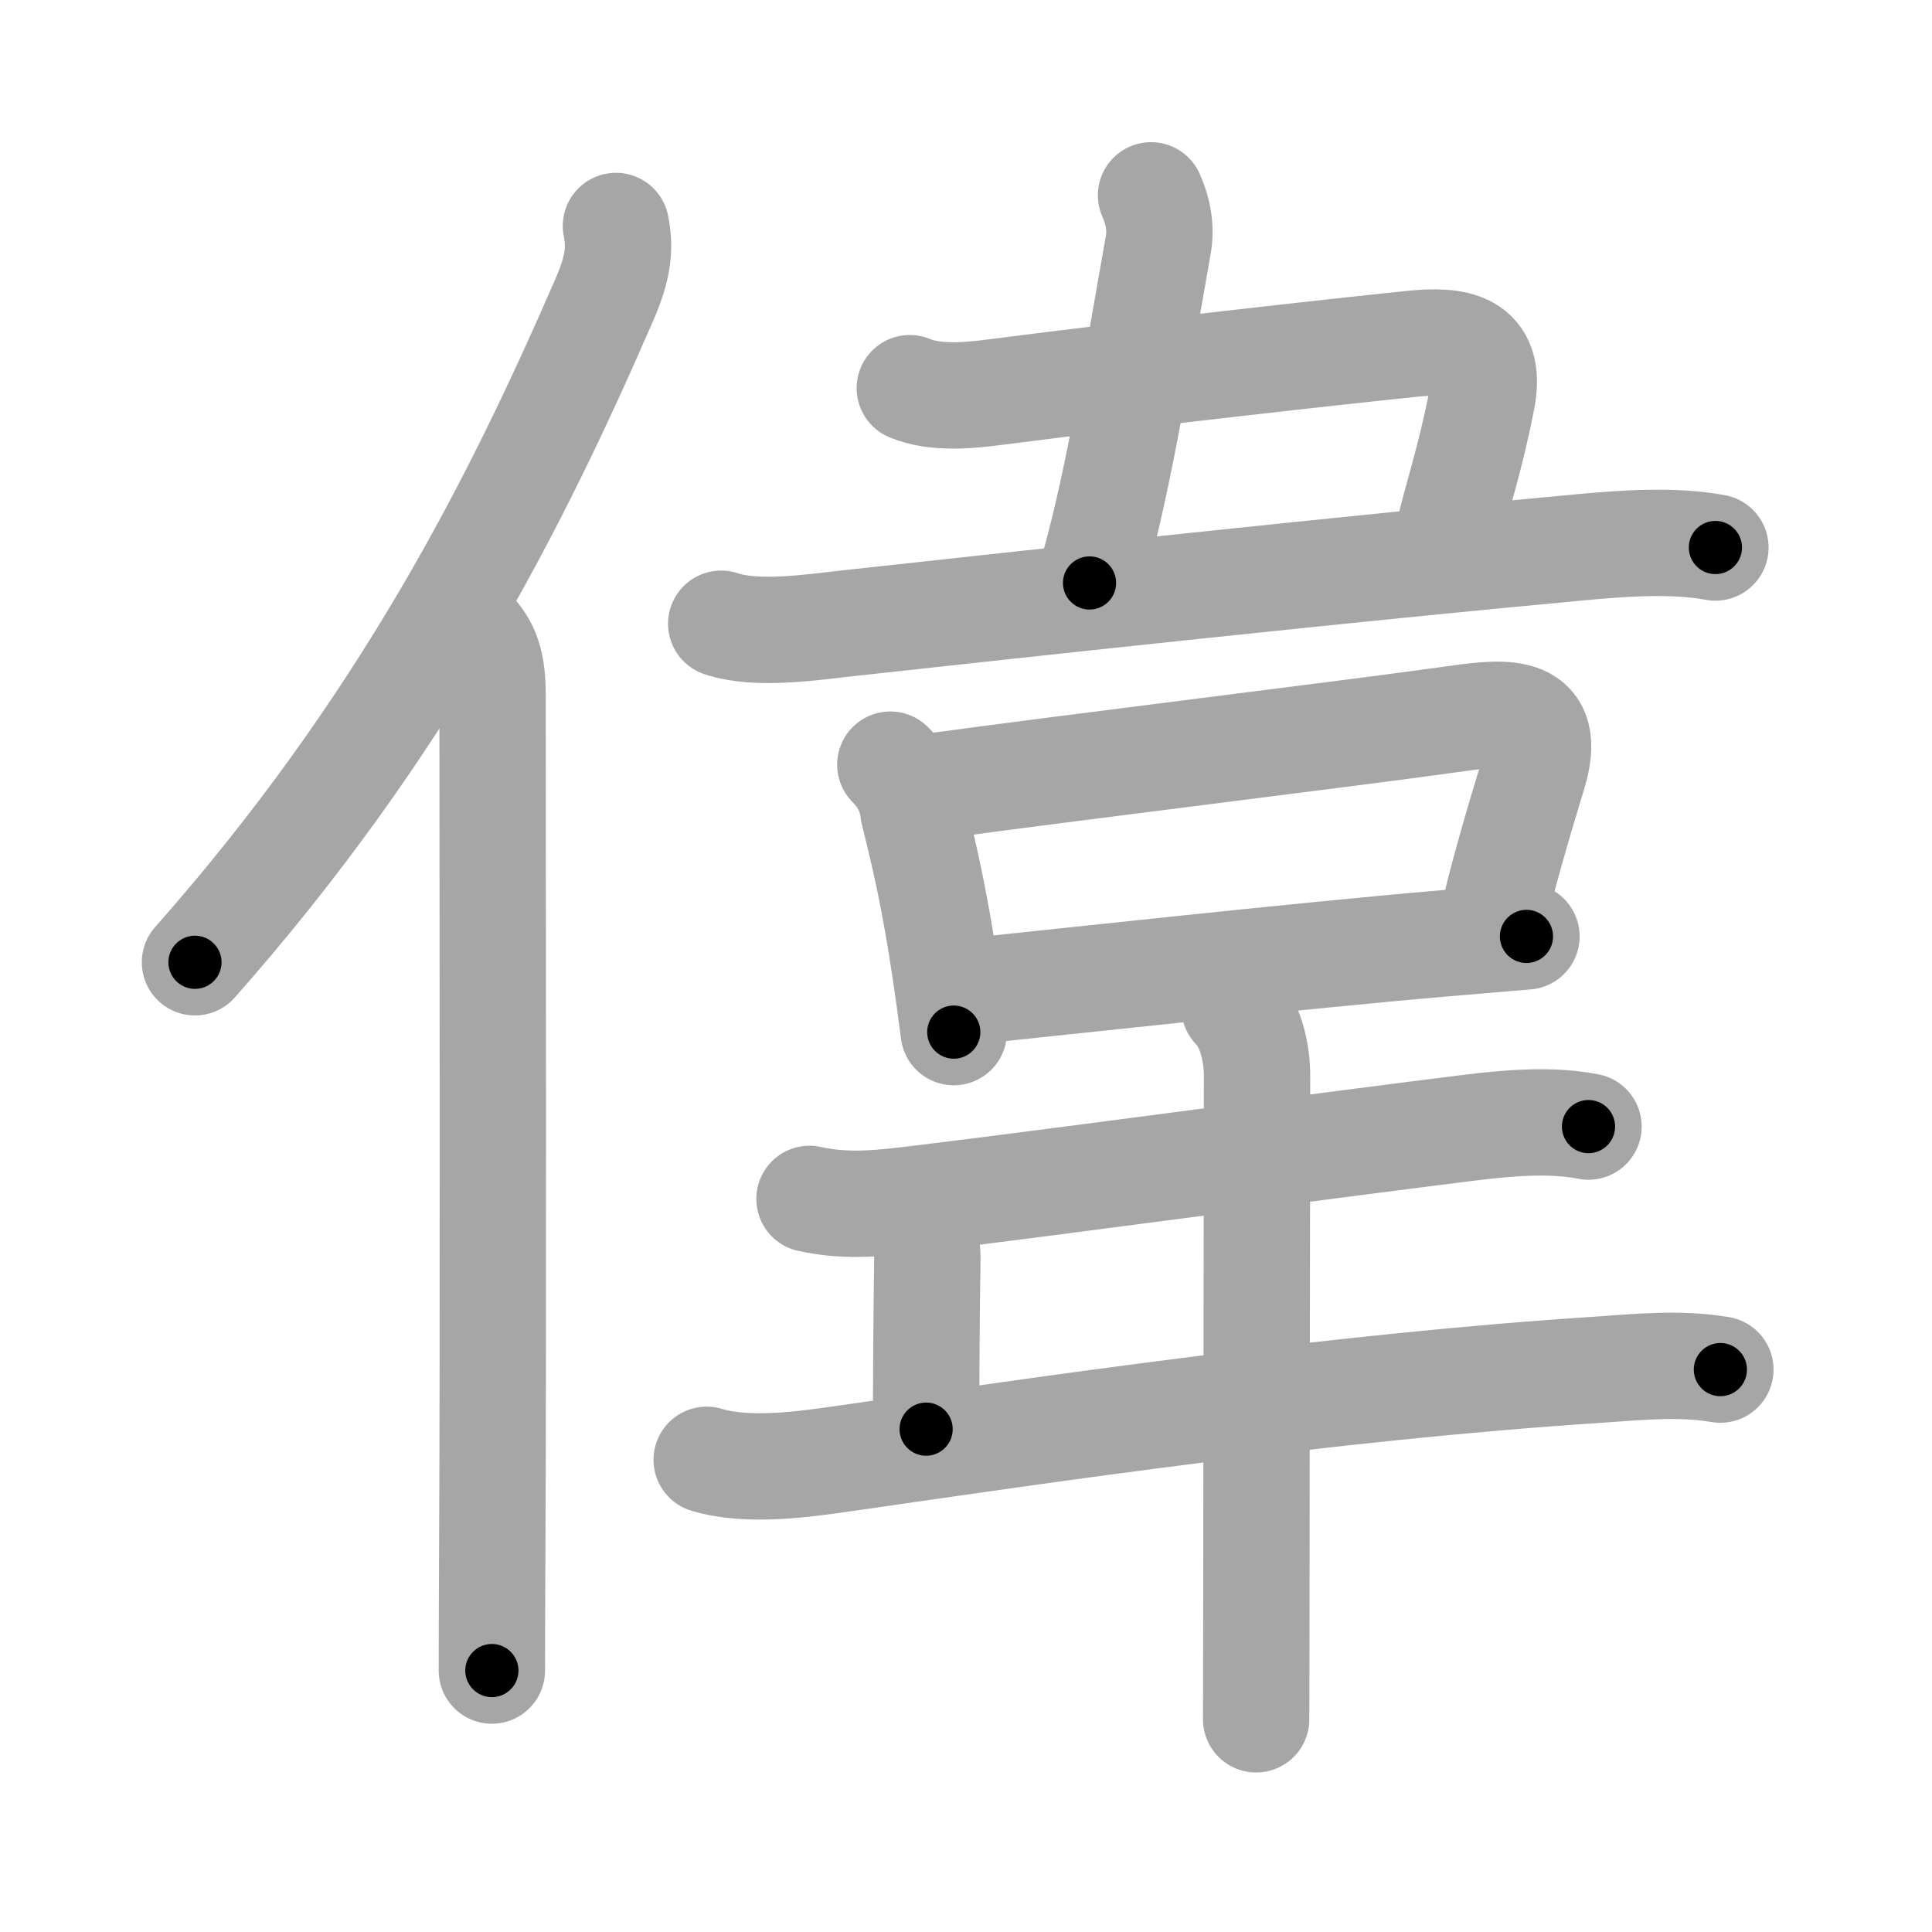 <svg xmlns="http://www.w3.org/2000/svg" viewBox="0 0 109 109" id="5049"><g fill="none" stroke="#a6a6a6" stroke-width="6" stroke-linecap="round" stroke-linejoin="round"><g><g><path d="M34.75,12.75c0.25,1.25,0.13,2.34-0.62,4.08C29.12,28.38,22.75,41,11,54.29" /><path d="M26.53,35.5c0.98,0.98,1.26,2,1.26,3.73c0,10.05,0.05,35.69-0.02,48.77c-0.01,2.58-0.02,4.73-0.02,6.25" /></g><g p4:phon="韋" xmlns:p4="http://kanjivg.tagaini.net"><g><path d="M64.94,11.02c0.44,0.98,0.56,1.92,0.41,2.78c-1.45,8.22-2.36,13.92-3.88,19.09" /><path d="M51.33,21.9c1.42,0.6,3.33,0.42,4.92,0.21c7.9-1.02,18.84-2.24,23.39-2.71c2.49-0.26,4.57,0.01,3.97,3.11c-0.68,3.5-1.4,5.47-1.94,7.85" /><path d="M40.69,35.19c2,0.68,5.17,0.19,7.18-0.03c10-1.1,28.52-3.11,41.37-4.29c2.38-0.22,5.19-0.42,7.54,0.02" /></g><g><g><path d="M50.23,43.14c0.75,0.75,1.2,1.65,1.3,2.62c0.65,2.62,1.2,4.99,1.79,8.93c0.16,1.06,0.32,2.23,0.49,3.54" /><path d="M52.24,44.42c8.84-1.21,23.39-2.96,30.03-3.89c2.78-0.39,5.36-0.59,4.24,3.1c-0.81,2.66-1.85,6.17-2.34,8.5" /><path d="M54.93,55.91c4.73-0.49,18.48-2,26.58-2.69c1.95-0.17,3.55-0.3,4.61-0.39" /></g><path d="M45.67,67.64c2.21,0.49,4.14,0.23,6.38-0.04c7.21-0.87,21.33-2.79,30.71-3.96c2.17-0.27,4.68-0.51,6.86-0.08" /><path d="M51.59,68.61c0.53,0.53,0.74,1.59,0.73,2.4c-0.05,3.43-0.07,6.62-0.07,9.62" /><path d="M39.87,82.36c2.37,0.71,5.5,0.25,7.88-0.09c11.26-1.63,27.5-4.02,42.24-4.98c2.38-0.16,4.7-0.42,7.07-0.02" /><path d="M69.65,56.85c1,1,1.27,2.77,1.27,3.81c0,2.78-0.03,21.43-0.04,30.96c0,2.76-0.01,4.76-0.01,5.38" /></g></g></g></g><g fill="none" stroke="#000" stroke-width="3" stroke-linecap="round" stroke-linejoin="round"><path d="M34.75,12.75c0.25,1.25,0.13,2.34-0.62,4.08C29.12,28.38,22.75,41,11,54.29" stroke-dasharray="48.427" stroke-dashoffset="48.427"><animate attributeName="stroke-dashoffset" values="48.427;48.427;0" dur="0.484s" fill="freeze" begin="0s;5049.click" /></path><path d="M26.53,35.5c0.98,0.98,1.26,2,1.26,3.73c0,10.05,0.05,35.69-0.02,48.77c-0.01,2.58-0.02,4.73-0.02,6.25" stroke-dasharray="59.082" stroke-dashoffset="59.082"><animate attributeName="stroke-dashoffset" values="59.082" fill="freeze" begin="5049.click" /><animate attributeName="stroke-dashoffset" values="59.082;59.082;0" keyTimes="0;0.45;1" dur="1.075s" fill="freeze" begin="0s;5049.click" /></path><path d="M64.94,11.02c0.44,0.98,0.56,1.92,0.41,2.78c-1.45,8.22-2.36,13.92-3.88,19.09" stroke-dasharray="22.344" stroke-dashoffset="22.344"><animate attributeName="stroke-dashoffset" values="22.344" fill="freeze" begin="5049.click" /><animate attributeName="stroke-dashoffset" values="22.344;22.344;0" keyTimes="0;0.828;1" dur="1.298s" fill="freeze" begin="0s;5049.click" /></path><path d="M51.33,21.9c1.42,0.6,3.33,0.42,4.92,0.21c7.9-1.02,18.84-2.24,23.39-2.71c2.49-0.26,4.57,0.01,3.97,3.11c-0.68,3.5-1.4,5.47-1.94,7.85" stroke-dasharray="42.975" stroke-dashoffset="42.975"><animate attributeName="stroke-dashoffset" values="42.975" fill="freeze" begin="5049.click" /><animate attributeName="stroke-dashoffset" values="42.975;42.975;0" keyTimes="0;0.751;1" dur="1.728s" fill="freeze" begin="0s;5049.click" /></path><path d="M40.69,35.19c2,0.68,5.17,0.19,7.18-0.03c10-1.1,28.52-3.11,41.37-4.29c2.38-0.22,5.19-0.42,7.54,0.02" stroke-dasharray="56.389" stroke-dashoffset="56.389"><animate attributeName="stroke-dashoffset" values="56.389" fill="freeze" begin="5049.click" /><animate attributeName="stroke-dashoffset" values="56.389;56.389;0" keyTimes="0;0.754;1" dur="2.292s" fill="freeze" begin="0s;5049.click" /></path><path d="M50.23,43.14c0.75,0.75,1.2,1.65,1.3,2.62c0.65,2.62,1.2,4.99,1.79,8.93c0.16,1.06,0.32,2.23,0.49,3.54" stroke-dasharray="15.67" stroke-dashoffset="15.67"><animate attributeName="stroke-dashoffset" values="15.67" fill="freeze" begin="5049.click" /><animate attributeName="stroke-dashoffset" values="15.67;15.67;0" keyTimes="0;0.936;1" dur="2.449s" fill="freeze" begin="0s;5049.click" /></path><path d="M52.24,44.42c8.84-1.21,23.39-2.96,30.03-3.89c2.78-0.39,5.36-0.59,4.24,3.1c-0.81,2.66-1.85,6.17-2.34,8.5" stroke-dasharray="46.208" stroke-dashoffset="46.208"><animate attributeName="stroke-dashoffset" values="46.208" fill="freeze" begin="5049.click" /><animate attributeName="stroke-dashoffset" values="46.208;46.208;0" keyTimes="0;0.841;1" dur="2.911s" fill="freeze" begin="0s;5049.click" /></path><path d="M54.93,55.91c4.73-0.49,18.48-2,26.58-2.69c1.95-0.17,3.55-0.3,4.61-0.39" stroke-dasharray="31.344" stroke-dashoffset="31.344"><animate attributeName="stroke-dashoffset" values="31.344" fill="freeze" begin="5049.click" /><animate attributeName="stroke-dashoffset" values="31.344;31.344;0" keyTimes="0;0.903;1" dur="3.224s" fill="freeze" begin="0s;5049.click" /></path><path d="M45.67,67.64c2.21,0.49,4.14,0.23,6.38-0.04c7.21-0.87,21.33-2.79,30.71-3.96c2.17-0.27,4.68-0.51,6.86-0.08" stroke-dasharray="44.27" stroke-dashoffset="44.27"><animate attributeName="stroke-dashoffset" values="44.27" fill="freeze" begin="5049.click" /><animate attributeName="stroke-dashoffset" values="44.27;44.27;0" keyTimes="0;0.879;1" dur="3.667s" fill="freeze" begin="0s;5049.click" /></path><path d="M51.59,68.61c0.53,0.53,0.74,1.59,0.73,2.4c-0.05,3.43-0.07,6.62-0.07,9.62" stroke-dasharray="12.187" stroke-dashoffset="12.187"><animate attributeName="stroke-dashoffset" values="12.187" fill="freeze" begin="5049.click" /><animate attributeName="stroke-dashoffset" values="12.187;12.187;0" keyTimes="0;0.938;1" dur="3.911s" fill="freeze" begin="0s;5049.click" /></path><path d="M39.87,82.36c2.37,0.71,5.5,0.25,7.88-0.09c11.26-1.63,27.5-4.02,42.24-4.98c2.38-0.16,4.7-0.42,7.07-0.02" stroke-dasharray="57.573" stroke-dashoffset="57.573"><animate attributeName="stroke-dashoffset" values="57.573" fill="freeze" begin="5049.click" /><animate attributeName="stroke-dashoffset" values="57.573;57.573;0" keyTimes="0;0.872;1" dur="4.487s" fill="freeze" begin="0s;5049.click" /></path><path d="M69.65,56.85c1,1,1.27,2.77,1.27,3.81c0,2.78-0.03,21.43-0.04,30.96c0,2.76-0.01,4.76-0.01,5.38" stroke-dasharray="40.451" stroke-dashoffset="40.451"><animate attributeName="stroke-dashoffset" values="40.451" fill="freeze" begin="5049.click" /><animate attributeName="stroke-dashoffset" values="40.451;40.451;0" keyTimes="0;0.917;1" dur="4.892s" fill="freeze" begin="0s;5049.click" /></path></g></svg>